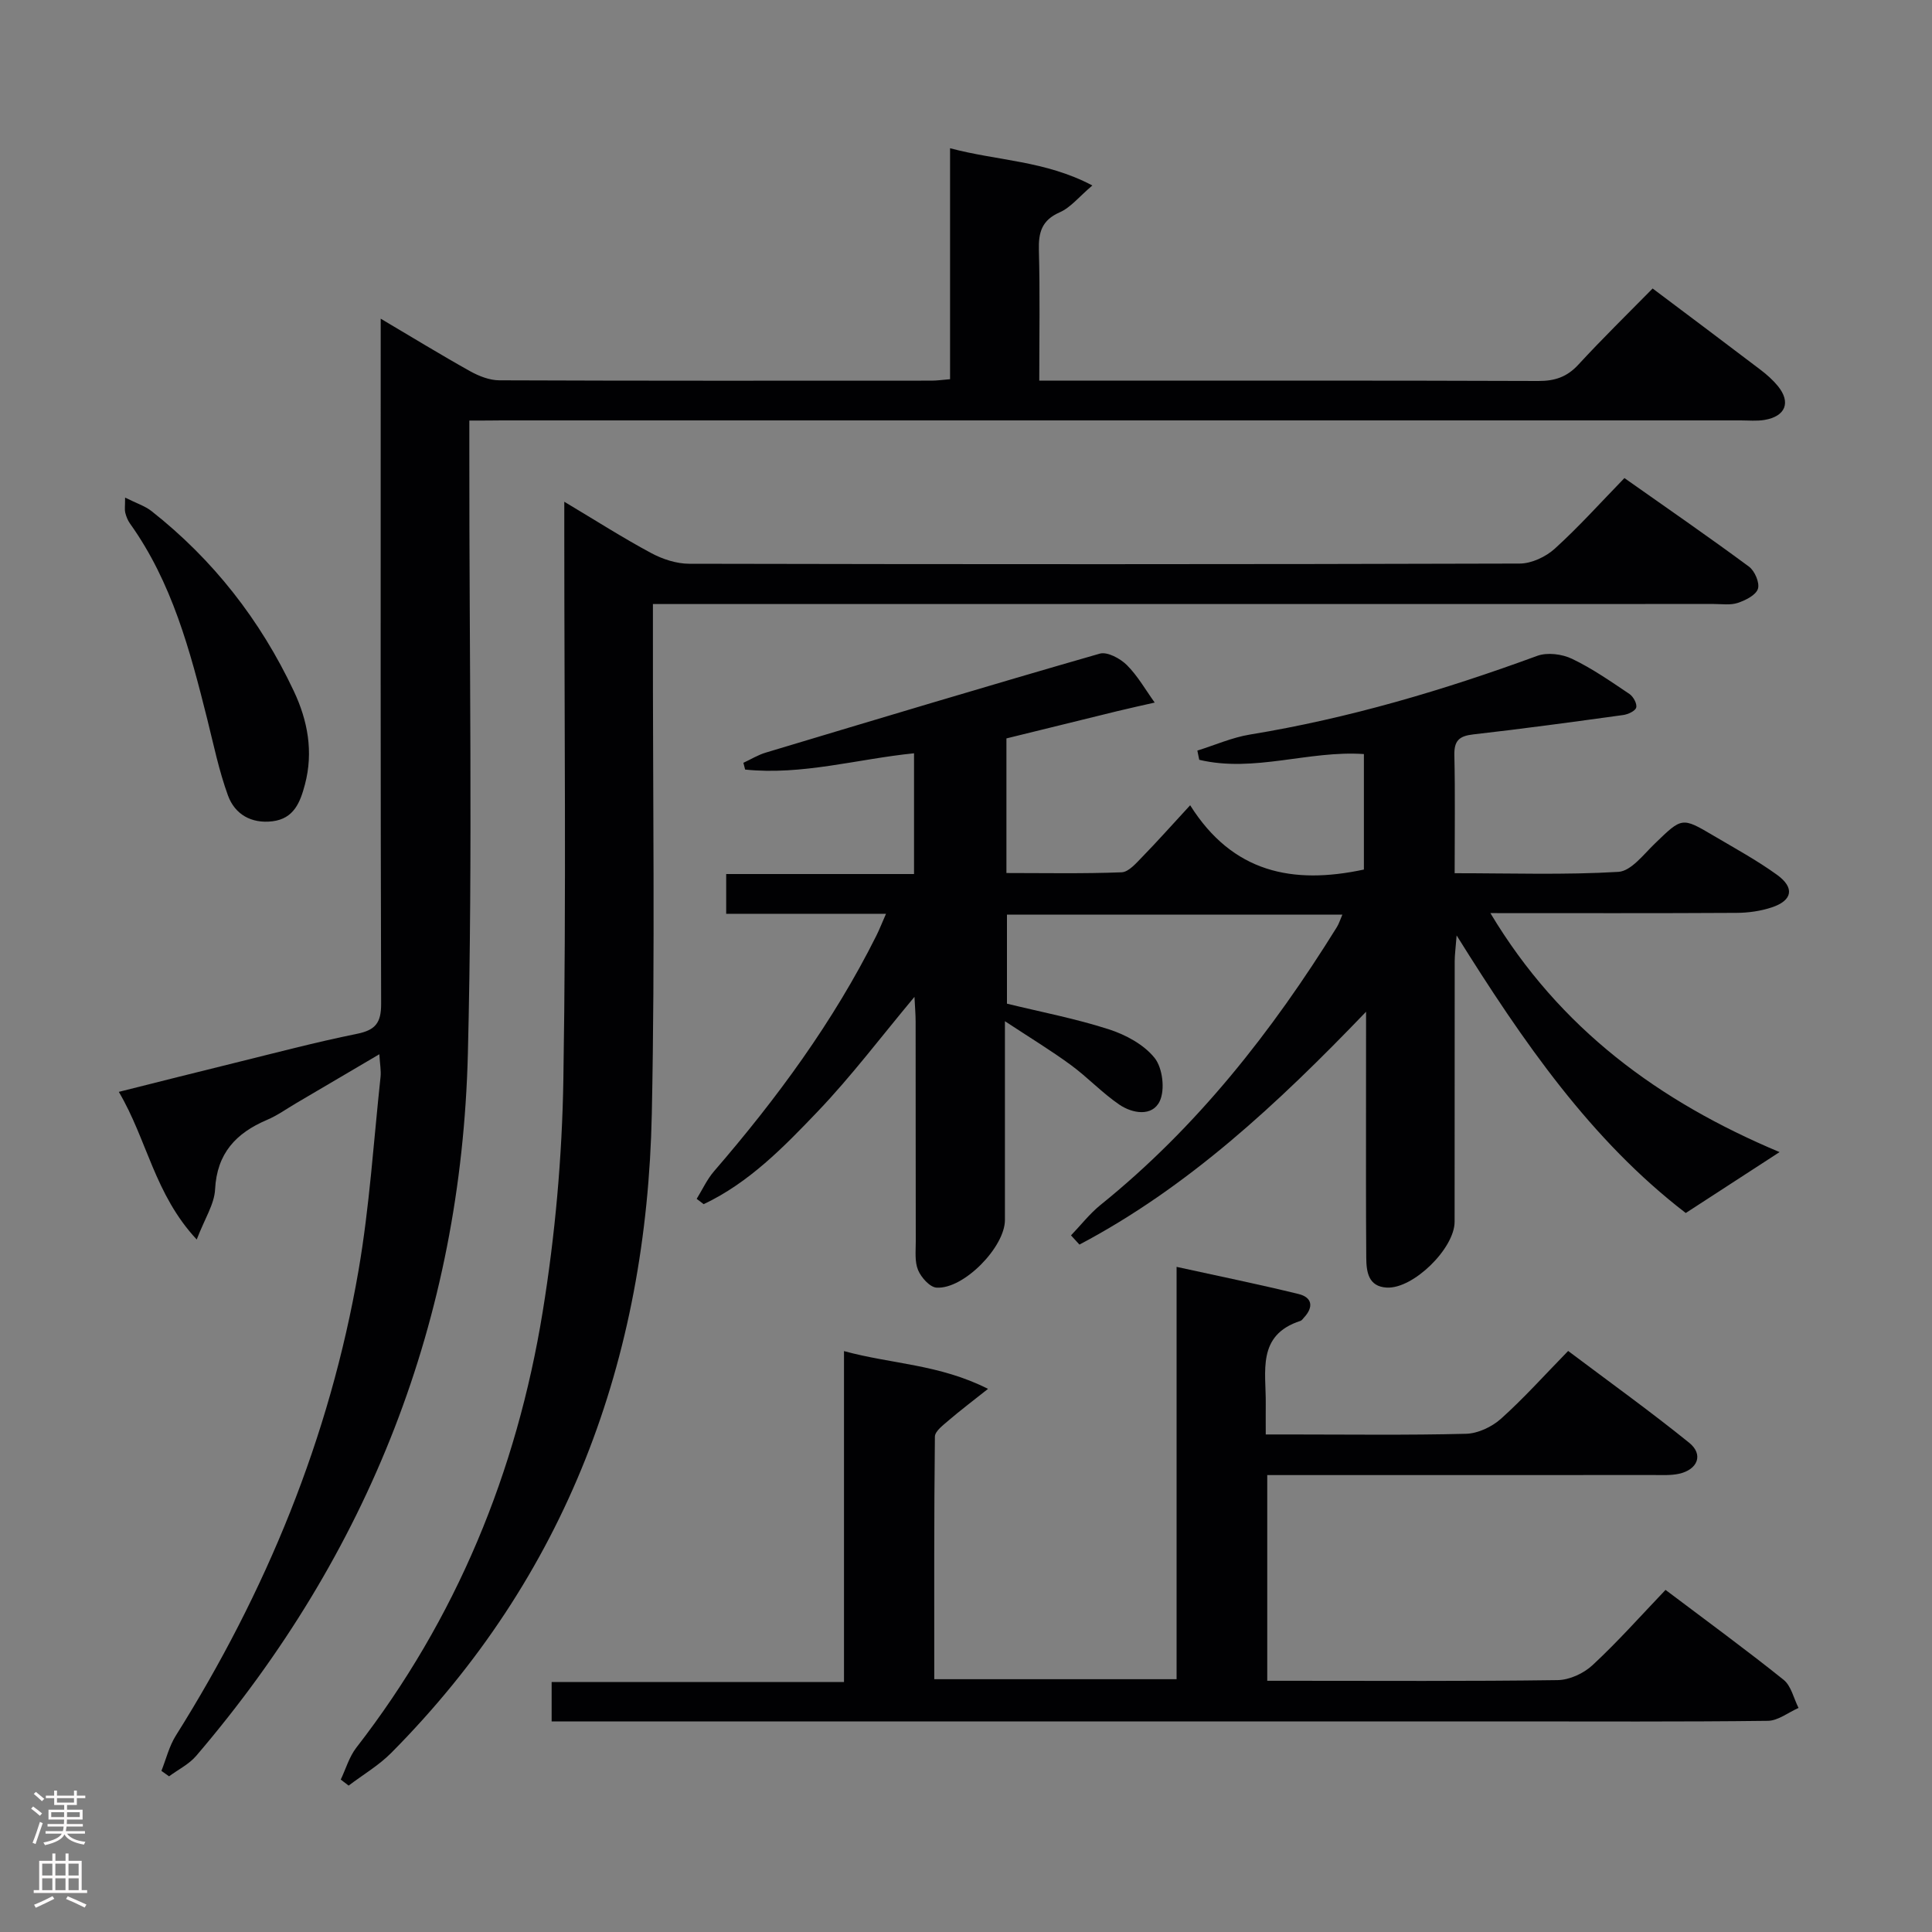 <svg enable-background="new 0 0 400 400" viewBox="0 0 400 400" xmlns="http://www.w3.org/2000/svg"><rect x="0" y="0" width="400" height="400" fill="#808080" stroke="none"/><g fill="#010103"><path d="m282.83 209.47c-18.46 19.22-36.88 36.34-59.34 48.21-.58-.64-1.17-1.27-1.75-1.91 2.03-2.11 3.85-4.47 6.11-6.3 19.96-16.09 35.52-35.91 48.95-57.55.41-.66.64-1.44 1.12-2.55-23.22 0-46.12 0-69.44 0v18.43c7.05 1.72 14.21 3.09 21.1 5.31 3.5 1.13 7.28 3.17 9.48 5.94 1.65 2.07 2.18 6.56 1.05 8.94-1.55 3.24-5.64 2.57-8.38.7-3.55-2.42-6.54-5.64-10.02-8.19-4.04-2.97-8.35-5.58-13.65-9.07v41.16c0 5.6-8.55 14.37-14.16 14-1.39-.09-3.18-2.1-3.82-3.63-.73-1.74-.48-3.93-.48-5.92-.03-15.17-.01-30.33-.03-45.5 0-1.61-.15-3.22-.24-5.15-6.85 8.19-13.01 16.38-20.04 23.74-7.02 7.35-14.22 14.75-23.6 19.18-.48-.37-.96-.73-1.45-1.1 1.18-1.91 2.14-4.03 3.59-5.71 12.99-15.04 24.7-30.94 33.61-48.78.65-1.3 1.17-2.66 2-4.53-11.26 0-22 0-33.09 0 0-2.8 0-5.2 0-8.23h38.89c0-8.53 0-16.46 0-25-11.7 1.18-23.2 4.59-34.97 3.37-.12-.47-.24-.93-.36-1.4 1.54-.71 3.02-1.63 4.63-2.11 23.03-6.92 46.05-13.85 69.15-20.49 1.56-.45 4.24 1 5.61 2.36 2.26 2.25 3.88 5.15 5.77 7.77-2.59.59-5.18 1.15-7.76 1.78-7.55 1.84-15.1 3.71-22.94 5.64v27.87c7.99 0 15.93.16 23.85-.15 1.46-.06 3.01-1.89 4.25-3.16 3.13-3.21 6.11-6.57 9.94-10.72 8.81 14.01 21.28 16.46 35.97 13.31 0-7.53 0-15.57 0-23.91-11.39-.79-22.73 3.89-34.09 1.19-.13-.64-.26-1.28-.39-1.91 3.63-1.13 7.18-2.71 10.89-3.32 20.41-3.34 40.1-9.18 59.47-16.29 2.09-.77 5.15-.38 7.21.61 4.17 1.99 8.03 4.69 11.89 7.28.8.54 1.61 2.02 1.4 2.81-.19.72-1.69 1.41-2.7 1.55-10.34 1.42-20.68 2.84-31.04 4.01-2.93.33-3.98 1.31-3.91 4.32.18 7.95.06 15.9.06 24.42 11.68 0 22.82.38 33.9-.28 2.64-.16 5.23-3.63 7.56-5.87 5.61-5.41 5.56-5.51 12.11-1.64 4.43 2.62 8.99 5.1 13.16 8.11 3.72 2.68 3.23 5.32-1.06 6.75-2.31.77-4.87 1.13-7.32 1.14-16.65.1-33.29.05-50.95.05 14.34 23.96 34.95 39.01 59.87 49.48-6.5 4.22-12.7 8.25-19.42 12.61-19.59-15.05-33.63-35.34-47.44-57.47-.2 2.58-.39 3.93-.4 5.29-.02 18-.01 36-.02 54 0 5.49-8.55 13.92-14.04 13.62-3.83-.2-4.23-3.27-4.25-6.18-.08-10.33-.05-20.67-.05-31 0-6.14.01-12.28.01-19.93z"/><path d="m97.17 87.07v6.58c-.04 41.49.73 83-.3 124.46-1.37 54.95-20.45 103.55-56.24 145.41-1.49 1.75-3.74 2.85-5.63 4.25-.53-.38-1.05-.75-1.58-1.13.97-2.44 1.6-5.09 2.97-7.28 18.69-29.73 31.86-61.68 37.84-96.33 2.28-13.23 3.12-26.71 4.56-40.08.13-1.24-.12-2.52-.25-4.68-6.16 3.62-11.68 6.87-17.2 10.12-2.01 1.18-3.93 2.57-6.06 3.47-6.42 2.73-10.37 6.92-10.75 14.39-.15 3.06-2.13 6.02-3.8 10.38-8.75-9.38-10.27-20.65-16.13-30.57 8.37-2.1 16.02-4.04 23.68-5.92 8.53-2.1 17.04-4.36 25.64-6.1 3.83-.78 5-2.29 4.99-6.21-.14-45.16-.09-90.31-.09-135.47 0-1.8 0-3.61 0-6.38 6.65 3.93 12.53 7.54 18.56 10.9 1.8 1 3.98 1.85 5.99 1.86 29.83.12 59.65.08 89.48.07 1.13 0 2.25-.17 3.85-.3 0-15.83 0-31.41 0-47.82 9.85 2.63 19.68 2.54 29.46 7.71-2.77 2.35-4.49 4.56-6.74 5.55-3.74 1.64-4.43 4.16-4.33 7.86.24 8.78.08 17.58.08 27h5.85c32.49 0 64.99-.05 97.48.07 3.43.01 5.94-.84 8.29-3.39 4.95-5.38 10.2-10.5 15.37-15.76 7.7 5.79 15.03 11.27 22.31 16.81 1.32 1 2.59 2.13 3.63 3.4 2.73 3.36 1.59 6.26-2.77 7-1.62.27-3.32.1-4.99.1-85.48 0-170.96 0-256.44 0-1.98.03-3.96.03-6.73.03z"/><path d="m116.83 103.88c6.61 3.95 12.18 7.51 18 10.63 2.36 1.27 5.24 2.21 7.89 2.21 57.31.12 114.62.13 171.93-.04 2.45-.01 5.4-1.4 7.26-3.09 4.92-4.46 9.38-9.43 14.41-14.61 8.83 6.23 17.41 12.14 25.78 18.33 1.2.88 2.26 3.36 1.86 4.6-.42 1.31-2.56 2.37-4.16 2.91-1.51.51-3.29.23-4.96.23-70.97.01-141.95.01-212.92.01-1.98 0-3.97 0-6.74 0v6.07c-.04 33.15.46 66.32-.23 99.46-1.05 50.86-17.62 95.71-53.94 132.32-2.59 2.61-5.87 4.53-8.83 6.78-.54-.42-1.09-.83-1.63-1.25 1.05-2.21 1.75-4.7 3.21-6.59 20.74-26.74 33.21-57.13 38.6-90.28 2.58-15.86 4.02-32.04 4.28-48.1.61-37.64.19-75.3.19-112.96 0-1.82 0-3.64 0-6.63z"/><path d="m344.83 329.17c8.63 6.51 16.68 12.39 24.44 18.61 1.58 1.26 2.09 3.85 3.1 5.83-2.12.93-4.24 2.65-6.37 2.67-18 .22-36 .12-53.99.12-63.66 0-127.32 0-190.98 0-2.15 0-4.29 0-6.82 0 0-2.77 0-5.18 0-8.15h60.53c0-22.94 0-45.34 0-68.52 9.86 2.7 19.69 2.7 29.82 7.82-3.35 2.66-5.77 4.48-8.06 6.45-1.15 1-2.92 2.28-2.94 3.44-.19 16.63-.13 33.27-.13 50.22h50.17c0-28.23 0-56.31 0-85.37 8.92 1.96 17.12 3.63 25.25 5.62 2.82.69 3.17 2.68 1.13 4.87-.23.24-.43.59-.72.69-9.15 2.94-7.11 10.55-7.2 17.26-.02 1.82 0 3.64 0 6.26h4.97c12.17 0 24.34.17 36.49-.14 2.47-.06 5.36-1.43 7.24-3.11 4.7-4.21 8.94-8.95 13.91-14.04 8.52 6.41 16.98 12.48 25.06 19.01 3.02 2.44 1.77 5.59-2.17 6.43-1.6.34-3.31.25-4.98.25-24.66.01-49.33.01-73.99.01-1.97 0-3.93 0-6.22 0v42.59h4.62c18.5 0 37 .12 55.49-.14 2.46-.03 5.41-1.39 7.24-3.1 5.23-4.85 9.98-10.21 15.11-15.58z"/><path d="m25.9 103.02c2.35 1.18 4.11 1.73 5.46 2.79 12.78 10.06 22.54 22.58 29.46 37.25 2.88 6.09 4.11 12.59 2.31 19.37-.98 3.7-2.29 7.07-6.73 7.61-4.36.52-7.77-1.43-9.2-5.34-1.86-5.11-2.97-10.51-4.29-15.8-3.56-14.21-7.29-28.33-16-40.51-.47-.66-.78-1.47-.98-2.25-.15-.61-.03-1.28-.03-3.12z"/></g><path d="m6.44 374.46.42-.45c.65.47 1.27.95 1.85 1.44l-.45.49c-.65-.56-1.25-1.06-1.82-1.48m.93 7.33-.63-.26c.55-1.36 1.05-2.8 1.52-4.33.19.1.38.19.59.27-.46 1.29-.95 2.73-1.48 4.32m-.38-10.38.44-.42c.43.34 1.01.82 1.74 1.44l-.49.49c-.53-.51-1.09-1.01-1.69-1.51m2.5.35h1.72v-1.04h.59v1.04h3.52v-1.04h.59v1.04h1.75v.53h-1.75v1.42h-2.03v.97h3.22v2.03h-3.24c0 .35-.01.66-.03.93h3.32v.53h-3.37c-.03.27-.08.58-.15.94h3.96v.53h-3.71c.67.92 1.93 1.48 3.79 1.68-.13.24-.23.44-.29.59-2.13-.38-3.48-1.08-4.04-2.12-.43.97-1.77 1.72-4.03 2.23-.09-.19-.2-.37-.33-.55 2.1-.42 3.37-1.03 3.81-1.83h-3.36v-.53h3.58c.08-.29.13-.61.16-.94h-3.33v-.53h3.39c.02-.27.04-.58.04-.93h-3.23v-2.03h3.25v-.97h-2.07v-1.42h-1.73zm1.12 3.44v1h2.65c.01-.3.02-.44.01-.4v-.25-.35zm1.19-2h3.52v-.91h-3.52zm4.71 2h-2.63v.59c0 .16-.01.28-.01.4h2.64z" fill="#fcfafa"/><path d="m13.56 383.74h.63v1.52h2.72v6.07h1.13v.6h-11.06v-.6h1.13v-6.07h2.73v-1.52h.63v1.52h2.1v-1.52zm-2.69 8.83.38.56c-1.24.63-2.53 1.25-3.85 1.85-.1-.21-.21-.42-.34-.63 1.36-.55 2.63-1.15 3.81-1.78m-2.13-4.27h2.1v-2.45h-2.1zm0 3.04h2.1v-2.46h-2.1zm2.72-3.04h2.1v-2.45h-2.1zm0 3.04h2.1v-2.46h-2.1zm6.07 3.6c-1.41-.71-2.7-1.3-3.86-1.78l.35-.56c1.45.62 2.75 1.19 3.88 1.72zm-1.25-9.09h-2.1v2.45h2.1zm-2.09 5.49h2.1v-2.46h-2.1z" fill="#fcfafa"/></svg>